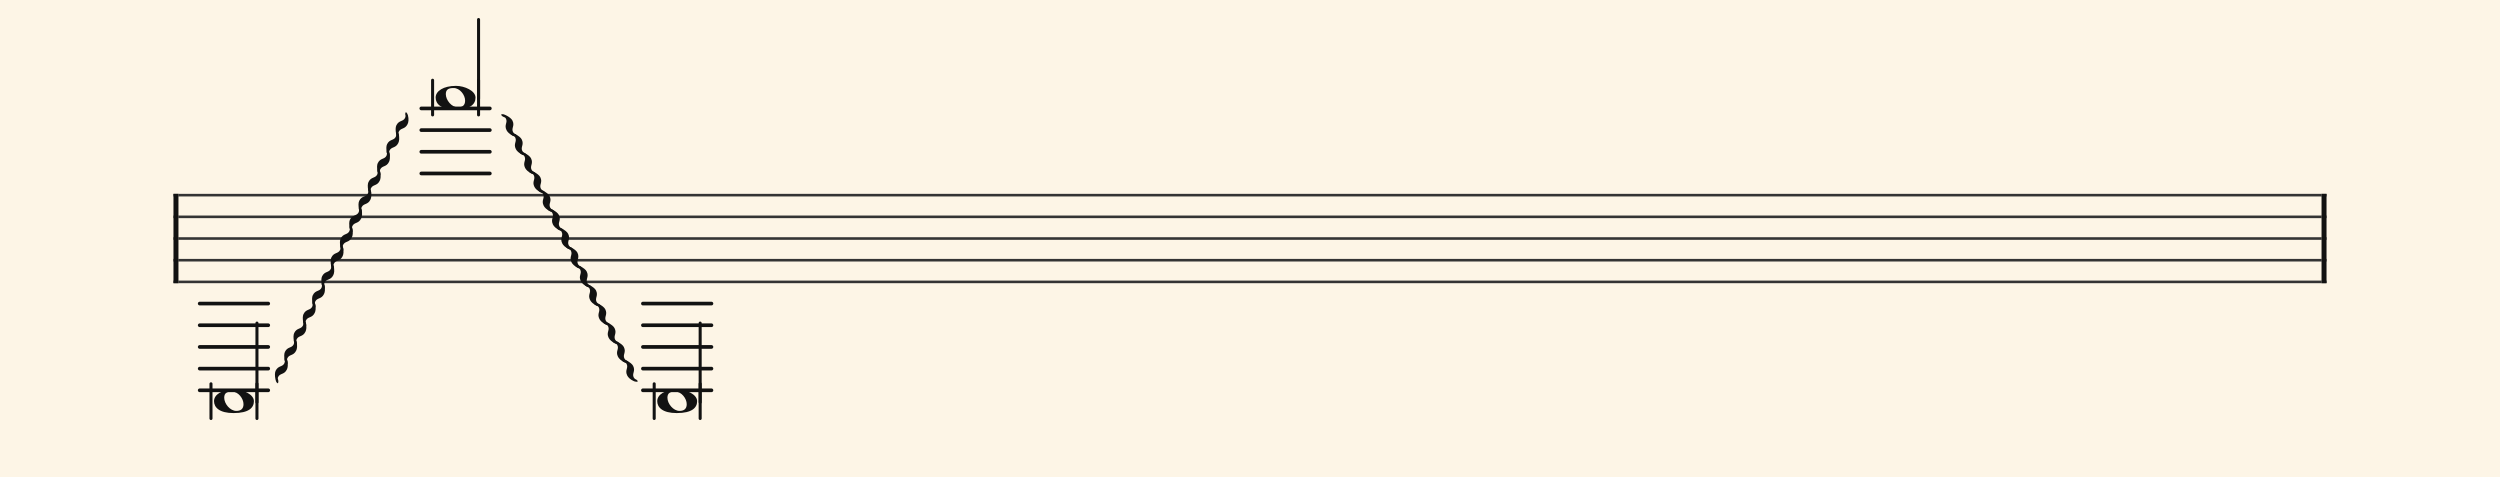 <svg xmlns="http://www.w3.org/2000/svg" version="1.1" xmlns:xlink="http://www.w3.org/1999/xlink" width="980" height="187" viewBox="0 0 980 187" shape-rendering="geometricPrecision" data-left="0" data-right="980" data-top="0" data-bottom="187"><g data-name="page" data-interval-between-stave-lines="8.5" data-font-color="#121212" data-left="0" data-right="980" data-top="0" data-bottom="187"><rect width="980" height="187" stroke="transparent" stroke-width="0.425" stroke-linejoin="" stroke-linecap="" fill="#FDF5E6" vector-effect="none" data-name="page-background" data-left="0" data-right="980" data-top="0" data-bottom="187"></rect><g data-name="pageWithoutBorder" data-left="0" data-right="980" data-top="7.650000000000002" data-bottom="164.05"><g data-name="measures" data-left="68" data-right="912" data-top="7.650000000000002" data-bottom="164.05" transform="translate(68, 0)"><g data-name="additionalStaveLinesOnPageLine" data-left="78.285" data-right="278.885" data-top="42.5" data-bottom="153"><line data-name="additionalStaveLine" x1="10.285" y1="119" x2="37.145" y2="119" stroke="#121212" stroke-width="1.445" stroke-linejoin="round" stroke-linecap="round" stroke-dasharray="" vector-effect="none" data-left="78.285" data-right="105.14500000000001" data-top="119" data-bottom="119"></line><line data-name="additionalStaveLine" x1="10.285" y1="127.5" x2="37.145" y2="127.5" stroke="#121212" stroke-width="1.445" stroke-linejoin="round" stroke-linecap="round" stroke-dasharray="" vector-effect="none" data-left="78.285" data-right="105.14500000000001" data-top="127.5" data-bottom="127.5"></line><line data-name="additionalStaveLine" x1="10.285" y1="136" x2="37.145" y2="136" stroke="#121212" stroke-width="1.445" stroke-linejoin="round" stroke-linecap="round" stroke-dasharray="" vector-effect="none" data-left="78.285" data-right="105.14500000000001" data-top="136" data-bottom="136"></line><line data-name="additionalStaveLine" x1="10.285" y1="144.5" x2="37.145" y2="144.5" stroke="#121212" stroke-width="1.445" stroke-linejoin="round" stroke-linecap="round" stroke-dasharray="" vector-effect="none" data-left="78.285" data-right="105.14500000000001" data-top="144.5" data-bottom="144.5"></line><line data-name="additionalStaveLine" x1="10.285" y1="153" x2="37.145" y2="153" stroke="#121212" stroke-width="1.445" stroke-linejoin="round" stroke-linecap="round" stroke-dasharray="" vector-effect="none" data-left="78.285" data-right="105.14500000000001" data-top="153" data-bottom="153"></line><line data-name="additionalStaveLine" x1="97.155" y1="68" x2="124.015" y2="68" stroke="#121212" stroke-width="1.445" stroke-linejoin="round" stroke-linecap="round" stroke-dasharray="" vector-effect="none" data-left="165.155" data-right="192.015" data-top="68" data-bottom="68"></line><line data-name="additionalStaveLine" x1="97.155" y1="59.5" x2="124.015" y2="59.5" stroke="#121212" stroke-width="1.445" stroke-linejoin="round" stroke-linecap="round" stroke-dasharray="" vector-effect="none" data-left="165.155" data-right="192.015" data-top="59.5" data-bottom="59.5"></line><line data-name="additionalStaveLine" x1="97.155" y1="51" x2="124.015" y2="51" stroke="#121212" stroke-width="1.445" stroke-linejoin="round" stroke-linecap="round" stroke-dasharray="" vector-effect="none" data-left="165.155" data-right="192.015" data-top="51" data-bottom="51"></line><line data-name="additionalStaveLine" x1="97.155" y1="42.5" x2="124.015" y2="42.5" stroke="#121212" stroke-width="1.445" stroke-linejoin="round" stroke-linecap="round" stroke-dasharray="" vector-effect="none" data-left="165.155" data-right="192.015" data-top="42.5" data-bottom="42.5"></line><line data-name="additionalStaveLine" x1="184.025" y1="119" x2="210.885" y2="119" stroke="#121212" stroke-width="1.445" stroke-linejoin="round" stroke-linecap="round" stroke-dasharray="" vector-effect="none" data-left="252.025" data-right="278.885" data-top="119" data-bottom="119"></line><line data-name="additionalStaveLine" x1="184.025" y1="127.5" x2="210.885" y2="127.5" stroke="#121212" stroke-width="1.445" stroke-linejoin="round" stroke-linecap="round" stroke-dasharray="" vector-effect="none" data-left="252.025" data-right="278.885" data-top="127.5" data-bottom="127.5"></line><line data-name="additionalStaveLine" x1="184.025" y1="136" x2="210.885" y2="136" stroke="#121212" stroke-width="1.445" stroke-linejoin="round" stroke-linecap="round" stroke-dasharray="" vector-effect="none" data-left="252.025" data-right="278.885" data-top="136" data-bottom="136"></line><line data-name="additionalStaveLine" x1="184.025" y1="144.5" x2="210.885" y2="144.5" stroke="#121212" stroke-width="1.445" stroke-linejoin="round" stroke-linecap="round" stroke-dasharray="" vector-effect="none" data-left="252.025" data-right="278.885" data-top="144.5" data-bottom="144.5"></line><line data-name="additionalStaveLine" x1="184.025" y1="153" x2="210.885" y2="153" stroke="#121212" stroke-width="1.445" stroke-linejoin="round" stroke-linecap="round" stroke-dasharray="" vector-effect="none" data-left="252.025" data-right="278.885" data-top="153" data-bottom="153"></line></g><g data-name="measure" ref-ids="measure-1,measure-1-1,line-1,every-measure-including-index-0,first-measure-including-index-0,last-measure,first-or-last-measure,last-measure-on-page" pointer-events="painted" data-left="68" data-right="912" data-top="7.650000000000002" data-bottom="164.05"><g data-name="startBarLine" ref-ids="opening-barline-1" pointer-events="painted" data-left="68" data-right="69.955" data-top="75.99" data-bottom="111.00999999999999"><g data-name="stavesPiece" data-left="68" data-right="69.955" data-top="75.99" data-bottom="111.00999999999999"><g data-name="stavePiece" data-left="68" data-right="69.955" data-top="75.99" data-bottom="111.00999999999999"><path d="M 0 -0.51 L 1.955 -0.51 L 1.955 0.51 L 0 0.51 L 0 -0.51 M 0 7.99 L 1.955 7.99 L 1.955 9.01 L 0 9.01 L 0 7.99 M 0 16.49 L 1.955 16.49 L 1.955 17.51 L 0 17.51 L 0 16.49 M 0 24.99 L 1.955 24.99 L 1.955 26.01 L 0 26.01 L 0 24.99 M 0 33.49 L 1.955 33.49 L 1.955 34.51 L 0 34.51 L 0 33.49" fill="#343434" fill-rule="evenodd" vector-effect="none" data-left="68" data-right="69.955" data-top="75.99" data-bottom="111.00999999999999" transform="translate(0, 76.5)"></path></g></g><polyline points="0 75.99 1.955 75.99 1.955 111.01 0 111.01" fill="#121212" fill-rule="evenodd" vector-effect="none" data-left="68" data-right="69.955" data-top="75.99" data-bottom="111.00999999999999"></polyline></g><g data-name="barLine" ref-ids="closing-barline-1" pointer-events="painted" data-left="910.0450000000001" data-right="912" data-top="75.99" data-bottom="111.00999999999999" transform="translate(840.09, 0)"><g data-name="stavesPiece" data-left="910.0450000000001" data-right="912" data-top="75.99" data-bottom="111.00999999999999"><g data-name="stavePiece" data-left="910.0450000000001" data-right="912" data-top="75.99" data-bottom="111.00999999999999"><path d="M 0 -0.51 L 1.955 -0.51 L 1.955 0.51 L 0 0.51 L 0 -0.51 M 0 7.99 L 1.955 7.99 L 1.955 9.01 L 0 9.01 L 0 7.99 M 0 16.49 L 1.955 16.49 L 1.955 17.51 L 0 17.51 L 0 16.49 M 0 24.99 L 1.955 24.99 L 1.955 26.01 L 0 26.01 L 0 24.99 M 0 33.49 L 1.955 33.49 L 1.955 34.51 L 0 34.51 L 0 33.49" fill="#343434" fill-rule="evenodd" vector-effect="none" data-left="910.0450000000001" data-right="912" data-top="75.99" data-bottom="111.00999999999999" transform="translate(1.955, 76.5)"></path></g></g><polyline points="3.91 75.99 1.955 75.99 1.955 111.01 3.91 111.01" fill="#121212" fill-rule="evenodd" vector-effect="none" data-left="910.0450000000001" data-right="912" data-top="75.99" data-bottom="111.00999999999999"></polyline></g><g data-name="voicesWithStaveLines" data-left="69.955" data-right="910.0450000000001" data-top="7.650000000000002" data-bottom="164.05"><g data-name="stavesPiece" data-left="69.955" data-right="910.0450000000001" data-top="75.99" data-bottom="111.00999999999999"><g data-name="stavePiece" ref-ids="stave-lines-1-1,stave-1,stave-1-1,stave-1-1-1,stave-in-all-measures-on-line-1-1,all-staves-in-measure-1" pointer-events="painted" data-left="68" data-right="912" data-top="75.99" data-bottom="111.00999999999999"><path d="M 0 -0.51 L 840.09 -0.51 L 840.09 0.51 L 0 0.51 L 0 -0.51 M 0 7.99 L 840.09 7.99 L 840.09 9.01 L 0 9.01 L 0 7.99 M 0 16.49 L 840.09 16.49 L 840.09 17.51 L 0 17.51 L 0 16.49 M 0 24.99 L 840.09 24.99 L 840.09 26.01 L 0 26.01 L 0 24.99 M 0 33.49 L 840.09 33.49 L 840.09 34.51 L 0 34.51 L 0 33.49" fill="#343434" fill-rule="evenodd" vector-effect="none" data-left="69.955" data-right="910.0450000000001" data-top="75.99" data-bottom="111.00999999999999" transform="translate(1.955, 76.5)"></path></g></g><g data-name="voices" data-left="69.955" data-right="910.0450000000001" data-top="7.650000000000002" data-bottom="164.05"><g data-name="voicesBody" data-left="69.955" data-right="910.0450000000001" data-top="7.650000000000002" data-bottom="164.05"><g data-name="crossStaveUnit" data-left="82.705" data-right="100.72500000000001" data-top="126.64999999999999" data-bottom="164.05"><g data-name="crossVoiceUnitOnOneStave" data-left="82.705" data-right="100.72500000000001" data-top="126.64999999999999" data-bottom="164.05"><g data-name="singleUnit" ref-ids="all-units,all-units-on-line-1,unit-1-1-1-1,voice-1,voice-1-1,voice-1-1-1,voice-1-1-1-1,voice-in-measure-on-all-staves-1-1-1,voice-in-all-measures-and-on-all-staves-on-line-1-1" pointer-events="painted" data-left="82.705" data-right="100.72500000000001" data-top="126.64999999999999" data-bottom="164.05"><g data-name="singleUnitBodyParts" ref-ids="unit-1-1-1-1" pointer-events="painted" data-left="82.705" data-right="100.72500000000001" data-top="150.45" data-bottom="164.05"><g data-name="singleUnitBody" data-left="82.705" data-right="100.72500000000001" data-top="150.45" data-bottom="164.05"><g data-name="noteBody" ref-ids="note-1-1-1-1-1,note-with-index-1-1-1-1-1" pointer-events="painted" data-left="82.705" data-right="100.72500000000001" data-top="150.45" data-bottom="164.05"><path d="M 0 -6.8 L 0 6.8" fill="#121212" fill-rule="evenodd" vector-effect="none" stroke="#121212" stroke-width="1.19" stroke-linejoin="round" stroke-linecap="round" data-left="82.705" data-right="82.705" data-top="150.45" data-bottom="164.05" transform="translate(14.705, 157.25)"></path><path d="M 0 9.265 C 0 11.73 2.125 13.94 7.65 13.94 C 13.685 13.94 15.64 11.815 15.64 9.265 C 15.64 6.63 11.39 4.675 7.99 4.675 C 3.06 4.675 0 6.715 0 9.265 Z M 3.995 7.905 C 3.995 5.95 5.27 5.525 7.055 5.525 C 9.52 5.525 11.56 8.245 11.56 10.455 C 11.56 12.325 10.455 13.09 8.755 13.09 C 6.29 13.09 3.995 10.285 3.995 7.905 Z" fill="#121212" fill-rule="evenodd" vector-effect="none" data-left="83.895" data-right="99.535" data-top="152.66000000000003" data-bottom="161.925" transform="translate(15.895, 147.985)"></path><path d="M 0 -6.8 L 0 6.8" fill="#121212" fill-rule="evenodd" vector-effect="none" stroke="#121212" stroke-width="1.19" stroke-linejoin="round" stroke-linecap="round" data-left="100.72500000000001" data-right="100.72500000000001" data-top="150.45" data-bottom="164.05" transform="translate(32.725, 157.25)"></path></g></g></g><line data-name="stem" x1="32.725" y1="126.65" x2="32.725" y2="157.675" stroke="#121212" stroke-width="1.19" stroke-linejoin="round" stroke-linecap="round" stroke-dasharray="" vector-effect="none" ref-ids="stem-1-1-1-1" pointer-events="painted" data-left="100.72500000000001" data-right="100.72500000000001" data-top="126.64999999999999" data-bottom="157.675"></line></g></g></g><g data-name="crossStaveUnit" data-left="169.575" data-right="187.595" data-top="7.650000000000002" data-bottom="45.05"><g data-name="crossVoiceUnitOnOneStave" data-left="169.575" data-right="187.595" data-top="7.650000000000002" data-bottom="45.05"><g data-name="singleUnit" ref-ids="all-units,all-units-on-line-1,unit-1-1-1-2,voice-1,voice-1-1,voice-1-1-1,voice-1-1-1-1,voice-in-measure-on-all-staves-1-1-1,voice-in-all-measures-and-on-all-staves-on-line-1-1" pointer-events="painted" data-left="169.575" data-right="187.595" data-top="7.650000000000002" data-bottom="45.05"><g data-name="singleUnitBodyParts" ref-ids="unit-1-1-1-2" pointer-events="painted" data-left="169.575" data-right="187.595" data-top="31.45" data-bottom="45.05"><g data-name="singleUnitBody" data-left="169.575" data-right="187.595" data-top="31.45" data-bottom="45.05"><g data-name="noteBody" ref-ids="note-1-1-1-2-1,note-with-index-1-1-1-2-1" pointer-events="painted" data-left="169.575" data-right="187.595" data-top="31.45" data-bottom="45.05"><path d="M 0 -6.8 L 0 6.8" fill="#121212" fill-rule="evenodd" vector-effect="none" stroke="#121212" stroke-width="1.19" stroke-linejoin="round" stroke-linecap="round" data-left="169.575" data-right="169.575" data-top="31.45" data-bottom="45.05" transform="translate(101.575, 38.25)"></path><path d="M 0 9.265 C 0 11.73 2.125 13.94 7.65 13.94 C 13.685 13.94 15.64 11.815 15.64 9.265 C 15.64 6.63 11.39 4.675 7.99 4.675 C 3.06 4.675 0 6.715 0 9.265 Z M 3.995 7.905 C 3.995 5.95 5.27 5.525 7.055 5.525 C 9.52 5.525 11.56 8.245 11.56 10.455 C 11.56 12.325 10.455 13.09 8.755 13.09 C 6.29 13.09 3.995 10.285 3.995 7.905 Z" fill="#121212" fill-rule="evenodd" vector-effect="none" data-left="170.765" data-right="186.405" data-top="33.66" data-bottom="42.925" transform="translate(102.765, 28.985)"></path><path d="M 0 -6.8 L 0 6.8" fill="#121212" fill-rule="evenodd" vector-effect="none" stroke="#121212" stroke-width="1.19" stroke-linejoin="round" stroke-linecap="round" data-left="187.595" data-right="187.595" data-top="31.45" data-bottom="45.05" transform="translate(119.595, 38.25)"></path></g></g></g><line data-name="stem" x1="119.595" y1="7.65" x2="119.595" y2="38.675" stroke="#121212" stroke-width="1.19" stroke-linejoin="round" stroke-linecap="round" stroke-dasharray="" vector-effect="none" ref-ids="stem-1-1-1-2" pointer-events="painted" data-left="187.595" data-right="187.595" data-top="7.650000000000002" data-bottom="38.675"></line></g></g></g><g data-name="crossStaveUnit" data-left="256.445" data-right="274.465" data-top="126.64999999999999" data-bottom="164.05"><g data-name="crossVoiceUnitOnOneStave" data-left="256.445" data-right="274.465" data-top="126.64999999999999" data-bottom="164.05"><g data-name="singleUnit" ref-ids="all-units,all-units-on-line-1,unit-1-1-1-3,voice-1,voice-1-1,voice-1-1-1,voice-1-1-1-1,voice-in-measure-on-all-staves-1-1-1,voice-in-all-measures-and-on-all-staves-on-line-1-1" pointer-events="painted" data-left="256.445" data-right="274.465" data-top="126.64999999999999" data-bottom="164.05"><g data-name="singleUnitBodyParts" ref-ids="unit-1-1-1-3" pointer-events="painted" data-left="256.445" data-right="274.465" data-top="150.45" data-bottom="164.05"><g data-name="singleUnitBody" data-left="256.445" data-right="274.465" data-top="150.45" data-bottom="164.05"><g data-name="noteBody" ref-ids="note-1-1-1-3-1,note-with-index-1-1-1-3-1" pointer-events="painted" data-left="256.445" data-right="274.465" data-top="150.45" data-bottom="164.05"><path d="M 0 -6.8 L 0 6.8" fill="#121212" fill-rule="evenodd" vector-effect="none" stroke="#121212" stroke-width="1.19" stroke-linejoin="round" stroke-linecap="round" data-left="256.445" data-right="256.445" data-top="150.45" data-bottom="164.05" transform="translate(188.445, 157.25)"></path><path d="M 0 9.265 C 0 11.73 2.125 13.94 7.65 13.94 C 13.685 13.94 15.64 11.815 15.64 9.265 C 15.64 6.63 11.39 4.675 7.99 4.675 C 3.06 4.675 0 6.715 0 9.265 Z M 3.995 7.905 C 3.995 5.95 5.27 5.525 7.055 5.525 C 9.52 5.525 11.56 8.245 11.56 10.455 C 11.56 12.325 10.455 13.09 8.755 13.09 C 6.29 13.09 3.995 10.285 3.995 7.905 Z" fill="#121212" fill-rule="evenodd" vector-effect="none" data-left="257.635" data-right="273.275" data-top="152.66000000000003" data-bottom="161.925" transform="translate(189.635, 147.985)"></path><path d="M 0 -6.8 L 0 6.8" fill="#121212" fill-rule="evenodd" vector-effect="none" stroke="#121212" stroke-width="1.19" stroke-linejoin="round" stroke-linecap="round" data-left="274.465" data-right="274.465" data-top="150.45" data-bottom="164.05" transform="translate(206.465, 157.25)"></path></g></g></g><line data-name="stem" x1="206.465" y1="126.65" x2="206.465" y2="157.675" stroke="#121212" stroke-width="1.19" stroke-linejoin="round" stroke-linecap="round" stroke-dasharray="" vector-effect="none" ref-ids="stem-1-1-1-3" pointer-events="painted" data-left="274.465" data-right="274.465" data-top="126.64999999999999" data-bottom="157.675"></line></g></g></g></g></g></g></g><g data-name="additionalMeasureElementsOnPageLine" data-left="109.22500000000001" data-right="247.945" data-top="45.05" data-bottom="150.45"><g data-name="glissando" ref-ids="glissando-1" pointer-events="painted" data-left="109.22500000000001" data-right="161.075" data-top="45.05" data-bottom="150.45"><g data-name="wave" data-left="109.22500000000001" data-right="161.075" data-top="45.05" data-bottom="150.45" transform="rotate(-63.806, 41.225, 150.45)"><path d="M 0 -0.51 C 0 -0.425 0.085 -0.34 0.17 -0.34 C 0.765 -0.34 1.36 -0.85 1.7 -1.19 C 1.785 -1.275 2.04 -1.36 2.295 -1.36 C 4.08 -1.36 4.08 0.425 6.46 0.425 C 7.225 0.425 8.415 0.085 9.69 -1.02 C 10.115 -1.445 10.37 -1.87 10.37 -2.125 C 10.37 -2.21 10.37 -2.21 10.285 -2.295 C 10.285 -2.295 10.2 -2.295 10.2 -2.295 C 9.86 -2.295 9.435 -2.125 9.01 -1.7 C 8.84 -1.7 8.5 -1.53 8.245 -1.53 C 6.46 -1.53 6.46 -3.315 4.08 -3.315 C 3.315 -3.315 2.21 -2.805 1.105 -1.955 L 0.425 -1.36 C 0.17 -1.02 0 -0.765 0 -0.51 Z" fill="#121212" fill-rule="evenodd" vector-effect="none" data-left="109.22500000000001" data-right="119.595" data-top="147.135" data-bottom="150.875" transform="translate(41.225, 150.45)"></path><path d="M 0 -0.51 C 0 -0.425 0.085 -0.34 0.17 -0.34 C 0.765 -0.34 1.36 -0.85 1.7 -1.19 C 1.785 -1.275 2.04 -1.36 2.295 -1.36 C 4.08 -1.36 4.08 0.425 6.46 0.425 C 7.225 0.425 8.415 0.085 9.69 -1.02 C 10.115 -1.445 10.37 -1.87 10.37 -2.125 C 10.37 -2.21 10.37 -2.21 10.285 -2.295 C 10.285 -2.295 10.2 -2.295 10.2 -2.295 C 9.86 -2.295 9.435 -2.125 9.01 -1.7 C 8.84 -1.7 8.5 -1.53 8.245 -1.53 C 6.46 -1.53 6.46 -3.315 4.08 -3.315 C 3.315 -3.315 2.21 -2.805 1.105 -1.955 L 0.425 -1.36 C 0.17 -1.02 0 -0.765 0 -0.51 Z" fill="#121212" fill-rule="evenodd" vector-effect="none" data-left="117.47" data-right="127.84" data-top="147.135" data-bottom="150.875" transform="translate(49.47, 150.45)"></path><path d="M 0 -0.51 C 0 -0.425 0.085 -0.34 0.17 -0.34 C 0.765 -0.34 1.36 -0.85 1.7 -1.19 C 1.785 -1.275 2.04 -1.36 2.295 -1.36 C 4.08 -1.36 4.08 0.425 6.46 0.425 C 7.225 0.425 8.415 0.085 9.69 -1.02 C 10.115 -1.445 10.37 -1.87 10.37 -2.125 C 10.37 -2.21 10.37 -2.21 10.285 -2.295 C 10.285 -2.295 10.2 -2.295 10.2 -2.295 C 9.86 -2.295 9.435 -2.125 9.01 -1.7 C 8.84 -1.7 8.5 -1.53 8.245 -1.53 C 6.46 -1.53 6.46 -3.315 4.08 -3.315 C 3.315 -3.315 2.21 -2.805 1.105 -1.955 L 0.425 -1.36 C 0.17 -1.02 0 -0.765 0 -0.51 Z" fill="#121212" fill-rule="evenodd" vector-effect="none" data-left="125.715" data-right="136.085" data-top="147.135" data-bottom="150.875" transform="translate(57.715, 150.45)"></path><path d="M 0 -0.51 C 0 -0.425 0.085 -0.34 0.17 -0.34 C 0.765 -0.34 1.36 -0.85 1.7 -1.19 C 1.785 -1.275 2.04 -1.36 2.295 -1.36 C 4.08 -1.36 4.08 0.425 6.46 0.425 C 7.225 0.425 8.415 0.085 9.69 -1.02 C 10.115 -1.445 10.37 -1.87 10.37 -2.125 C 10.37 -2.21 10.37 -2.21 10.285 -2.295 C 10.285 -2.295 10.2 -2.295 10.2 -2.295 C 9.86 -2.295 9.435 -2.125 9.01 -1.7 C 8.84 -1.7 8.5 -1.53 8.245 -1.53 C 6.46 -1.53 6.46 -3.315 4.08 -3.315 C 3.315 -3.315 2.21 -2.805 1.105 -1.955 L 0.425 -1.36 C 0.17 -1.02 0 -0.765 0 -0.51 Z" fill="#121212" fill-rule="evenodd" vector-effect="none" data-left="133.96" data-right="144.33" data-top="147.135" data-bottom="150.875" transform="translate(65.96, 150.45)"></path><path d="M 0 -0.51 C 0 -0.425 0.085 -0.34 0.17 -0.34 C 0.765 -0.34 1.36 -0.85 1.7 -1.19 C 1.785 -1.275 2.04 -1.36 2.295 -1.36 C 4.08 -1.36 4.08 0.425 6.46 0.425 C 7.225 0.425 8.415 0.085 9.69 -1.02 C 10.115 -1.445 10.37 -1.87 10.37 -2.125 C 10.37 -2.21 10.37 -2.21 10.285 -2.295 C 10.285 -2.295 10.2 -2.295 10.2 -2.295 C 9.86 -2.295 9.435 -2.125 9.01 -1.7 C 8.84 -1.7 8.5 -1.53 8.245 -1.53 C 6.46 -1.53 6.46 -3.315 4.08 -3.315 C 3.315 -3.315 2.21 -2.805 1.105 -1.955 L 0.425 -1.36 C 0.17 -1.02 0 -0.765 0 -0.51 Z" fill="#121212" fill-rule="evenodd" vector-effect="none" data-left="142.205" data-right="152.57500000000002" data-top="147.135" data-bottom="150.875" transform="translate(74.205, 150.45)"></path><path d="M 0 -0.51 C 0 -0.425 0.085 -0.34 0.17 -0.34 C 0.765 -0.34 1.36 -0.85 1.7 -1.19 C 1.785 -1.275 2.04 -1.36 2.295 -1.36 C 4.08 -1.36 4.08 0.425 6.46 0.425 C 7.225 0.425 8.415 0.085 9.69 -1.02 C 10.115 -1.445 10.37 -1.87 10.37 -2.125 C 10.37 -2.21 10.37 -2.21 10.285 -2.295 C 10.285 -2.295 10.2 -2.295 10.2 -2.295 C 9.86 -2.295 9.435 -2.125 9.01 -1.7 C 8.84 -1.7 8.5 -1.53 8.245 -1.53 C 6.46 -1.53 6.46 -3.315 4.08 -3.315 C 3.315 -3.315 2.21 -2.805 1.105 -1.955 L 0.425 -1.36 C 0.17 -1.02 0 -0.765 0 -0.51 Z" fill="#121212" fill-rule="evenodd" vector-effect="none" data-left="150.45" data-right="160.82" data-top="147.135" data-bottom="150.875" transform="translate(82.45, 150.45)"></path><path d="M 0 -0.51 C 0 -0.425 0.085 -0.34 0.17 -0.34 C 0.765 -0.34 1.36 -0.85 1.7 -1.19 C 1.785 -1.275 2.04 -1.36 2.295 -1.36 C 4.08 -1.36 4.08 0.425 6.46 0.425 C 7.225 0.425 8.415 0.085 9.69 -1.02 C 10.115 -1.445 10.37 -1.87 10.37 -2.125 C 10.37 -2.21 10.37 -2.21 10.285 -2.295 C 10.285 -2.295 10.2 -2.295 10.2 -2.295 C 9.86 -2.295 9.435 -2.125 9.01 -1.7 C 8.84 -1.7 8.5 -1.53 8.245 -1.53 C 6.46 -1.53 6.46 -3.315 4.08 -3.315 C 3.315 -3.315 2.21 -2.805 1.105 -1.955 L 0.425 -1.36 C 0.17 -1.02 0 -0.765 0 -0.51 Z" fill="#121212" fill-rule="evenodd" vector-effect="none" data-left="158.695" data-right="169.065" data-top="147.135" data-bottom="150.875" transform="translate(90.695, 150.45)"></path><path d="M 0 -0.51 C 0 -0.425 0.085 -0.34 0.17 -0.34 C 0.765 -0.34 1.36 -0.85 1.7 -1.19 C 1.785 -1.275 2.04 -1.36 2.295 -1.36 C 4.08 -1.36 4.08 0.425 6.46 0.425 C 7.225 0.425 8.415 0.085 9.69 -1.02 C 10.115 -1.445 10.37 -1.87 10.37 -2.125 C 10.37 -2.21 10.37 -2.21 10.285 -2.295 C 10.285 -2.295 10.2 -2.295 10.2 -2.295 C 9.86 -2.295 9.435 -2.125 9.01 -1.7 C 8.84 -1.7 8.5 -1.53 8.245 -1.53 C 6.46 -1.53 6.46 -3.315 4.08 -3.315 C 3.315 -3.315 2.21 -2.805 1.105 -1.955 L 0.425 -1.36 C 0.17 -1.02 0 -0.765 0 -0.51 Z" fill="#121212" fill-rule="evenodd" vector-effect="none" data-left="166.94" data-right="177.31" data-top="147.135" data-bottom="150.875" transform="translate(98.94, 150.45)"></path><path d="M 0 -0.51 C 0 -0.425 0.085 -0.34 0.17 -0.34 C 0.765 -0.34 1.36 -0.85 1.7 -1.19 C 1.785 -1.275 2.04 -1.36 2.295 -1.36 C 4.08 -1.36 4.08 0.425 6.46 0.425 C 7.225 0.425 8.415 0.085 9.69 -1.02 C 10.115 -1.445 10.37 -1.87 10.37 -2.125 C 10.37 -2.21 10.37 -2.21 10.285 -2.295 C 10.285 -2.295 10.2 -2.295 10.2 -2.295 C 9.86 -2.295 9.435 -2.125 9.01 -1.7 C 8.84 -1.7 8.5 -1.53 8.245 -1.53 C 6.46 -1.53 6.46 -3.315 4.08 -3.315 C 3.315 -3.315 2.21 -2.805 1.105 -1.955 L 0.425 -1.36 C 0.17 -1.02 0 -0.765 0 -0.51 Z" fill="#121212" fill-rule="evenodd" vector-effect="none" data-left="175.185" data-right="185.555" data-top="147.135" data-bottom="150.875" transform="translate(107.185, 150.45)"></path><path d="M 0 -0.51 C 0 -0.425 0.085 -0.34 0.17 -0.34 C 0.765 -0.34 1.36 -0.85 1.7 -1.19 C 1.785 -1.275 2.04 -1.36 2.295 -1.36 C 4.08 -1.36 4.08 0.425 6.46 0.425 C 7.225 0.425 8.415 0.085 9.69 -1.02 C 10.115 -1.445 10.37 -1.87 10.37 -2.125 C 10.37 -2.21 10.37 -2.21 10.285 -2.295 C 10.285 -2.295 10.2 -2.295 10.2 -2.295 C 9.86 -2.295 9.435 -2.125 9.01 -1.7 C 8.84 -1.7 8.5 -1.53 8.245 -1.53 C 6.46 -1.53 6.46 -3.315 4.08 -3.315 C 3.315 -3.315 2.21 -2.805 1.105 -1.955 L 0.425 -1.36 C 0.17 -1.02 0 -0.765 0 -0.51 Z" fill="#121212" fill-rule="evenodd" vector-effect="none" data-left="183.43" data-right="193.8" data-top="147.135" data-bottom="150.875" transform="translate(115.43, 150.45)"></path><path d="M 0 -0.51 C 0 -0.425 0.085 -0.34 0.17 -0.34 C 0.765 -0.34 1.36 -0.85 1.7 -1.19 C 1.785 -1.275 2.04 -1.36 2.295 -1.36 C 4.08 -1.36 4.08 0.425 6.46 0.425 C 7.225 0.425 8.415 0.085 9.69 -1.02 C 10.115 -1.445 10.37 -1.87 10.37 -2.125 C 10.37 -2.21 10.37 -2.21 10.285 -2.295 C 10.285 -2.295 10.2 -2.295 10.2 -2.295 C 9.86 -2.295 9.435 -2.125 9.01 -1.7 C 8.84 -1.7 8.5 -1.53 8.245 -1.53 C 6.46 -1.53 6.46 -3.315 4.08 -3.315 C 3.315 -3.315 2.21 -2.805 1.105 -1.955 L 0.425 -1.36 C 0.17 -1.02 0 -0.765 0 -0.51 Z" fill="#121212" fill-rule="evenodd" vector-effect="none" data-left="191.675" data-right="202.04500000000002" data-top="147.135" data-bottom="150.875" transform="translate(123.675, 150.45)"></path><path d="M 0 -0.51 C 0 -0.425 0.085 -0.34 0.17 -0.34 C 0.765 -0.34 1.36 -0.85 1.7 -1.19 C 1.785 -1.275 2.04 -1.36 2.295 -1.36 C 4.08 -1.36 4.08 0.425 6.46 0.425 C 7.225 0.425 8.415 0.085 9.69 -1.02 C 10.115 -1.445 10.37 -1.87 10.37 -2.125 C 10.37 -2.21 10.37 -2.21 10.285 -2.295 C 10.285 -2.295 10.2 -2.295 10.2 -2.295 C 9.86 -2.295 9.435 -2.125 9.01 -1.7 C 8.84 -1.7 8.5 -1.53 8.245 -1.53 C 6.46 -1.53 6.46 -3.315 4.08 -3.315 C 3.315 -3.315 2.21 -2.805 1.105 -1.955 L 0.425 -1.36 C 0.17 -1.02 0 -0.765 0 -0.51 Z" fill="#121212" fill-rule="evenodd" vector-effect="none" data-left="199.92000000000002" data-right="210.29000000000002" data-top="147.135" data-bottom="150.875" transform="translate(131.92, 150.45)"></path><path d="M 0 -0.51 C 0 -0.425 0.085 -0.34 0.17 -0.34 C 0.765 -0.34 1.36 -0.85 1.7 -1.19 C 1.785 -1.275 2.04 -1.36 2.295 -1.36 C 4.08 -1.36 4.08 0.425 6.46 0.425 C 7.225 0.425 8.415 0.085 9.69 -1.02 C 10.115 -1.445 10.37 -1.87 10.37 -2.125 C 10.37 -2.21 10.37 -2.21 10.285 -2.295 C 10.285 -2.295 10.2 -2.295 10.2 -2.295 C 9.86 -2.295 9.435 -2.125 9.01 -1.7 C 8.84 -1.7 8.5 -1.53 8.245 -1.53 C 6.46 -1.53 6.46 -3.315 4.08 -3.315 C 3.315 -3.315 2.21 -2.805 1.105 -1.955 L 0.425 -1.36 C 0.17 -1.02 0 -0.765 0 -0.51 Z" fill="#121212" fill-rule="evenodd" vector-effect="none" data-left="208.16500000000002" data-right="218.53500000000003" data-top="147.135" data-bottom="150.875" transform="translate(140.165, 150.45)"></path><path d="M 0 -0.51 C 0 -0.425 0.085 -0.34 0.17 -0.34 C 0.765 -0.34 1.36 -0.85 1.7 -1.19 C 1.785 -1.275 2.04 -1.36 2.295 -1.36 C 4.08 -1.36 4.08 0.425 6.46 0.425 C 7.225 0.425 8.415 0.085 9.69 -1.02 C 10.115 -1.445 10.37 -1.87 10.37 -2.125 C 10.37 -2.21 10.37 -2.21 10.285 -2.295 C 10.285 -2.295 10.2 -2.295 10.2 -2.295 C 9.86 -2.295 9.435 -2.125 9.01 -1.7 C 8.84 -1.7 8.5 -1.53 8.245 -1.53 C 6.46 -1.53 6.46 -3.315 4.08 -3.315 C 3.315 -3.315 2.21 -2.805 1.105 -1.955 L 0.425 -1.36 C 0.17 -1.02 0 -0.765 0 -0.51 Z" fill="#121212" fill-rule="evenodd" vector-effect="none" data-left="216.41000000000003" data-right="226.78000000000003" data-top="147.135" data-bottom="150.875" transform="translate(148.41, 150.45)"></path></g></g><g data-name="glissando" ref-ids="glissando-2" pointer-events="painted" data-left="196.095" data-right="247.945" data-top="45.05" data-bottom="150.45"><g data-name="wave" data-left="196.095" data-right="247.945" data-top="45.05" data-bottom="150.45" transform="rotate(63.806, 128.095, 45.05)"><path d="M 0 -0.51 C 0 -0.425 0.085 -0.34 0.17 -0.34 C 0.765 -0.34 1.36 -0.85 1.7 -1.19 C 1.785 -1.275 2.04 -1.36 2.295 -1.36 C 4.08 -1.36 4.08 0.425 6.46 0.425 C 7.225 0.425 8.415 0.085 9.69 -1.02 C 10.115 -1.445 10.37 -1.87 10.37 -2.125 C 10.37 -2.21 10.37 -2.21 10.285 -2.295 C 10.285 -2.295 10.2 -2.295 10.2 -2.295 C 9.86 -2.295 9.435 -2.125 9.01 -1.7 C 8.84 -1.7 8.5 -1.53 8.245 -1.53 C 6.46 -1.53 6.46 -3.315 4.08 -3.315 C 3.315 -3.315 2.21 -2.805 1.105 -1.955 L 0.425 -1.36 C 0.17 -1.02 0 -0.765 0 -0.51 Z" fill="#121212" fill-rule="evenodd" vector-effect="none" data-left="196.095" data-right="206.465" data-top="41.735" data-bottom="45.474999999999994" transform="translate(128.095, 45.05)"></path><path d="M 0 -0.51 C 0 -0.425 0.085 -0.34 0.17 -0.34 C 0.765 -0.34 1.36 -0.85 1.7 -1.19 C 1.785 -1.275 2.04 -1.36 2.295 -1.36 C 4.08 -1.36 4.08 0.425 6.46 0.425 C 7.225 0.425 8.415 0.085 9.69 -1.02 C 10.115 -1.445 10.37 -1.87 10.37 -2.125 C 10.37 -2.21 10.37 -2.21 10.285 -2.295 C 10.285 -2.295 10.2 -2.295 10.2 -2.295 C 9.86 -2.295 9.435 -2.125 9.01 -1.7 C 8.84 -1.7 8.5 -1.53 8.245 -1.53 C 6.46 -1.53 6.46 -3.315 4.08 -3.315 C 3.315 -3.315 2.21 -2.805 1.105 -1.955 L 0.425 -1.36 C 0.17 -1.02 0 -0.765 0 -0.51 Z" fill="#121212" fill-rule="evenodd" vector-effect="none" data-left="204.34" data-right="214.71" data-top="41.735" data-bottom="45.474999999999994" transform="translate(136.34, 45.05)"></path><path d="M 0 -0.51 C 0 -0.425 0.085 -0.34 0.17 -0.34 C 0.765 -0.34 1.36 -0.85 1.7 -1.19 C 1.785 -1.275 2.04 -1.36 2.295 -1.36 C 4.08 -1.36 4.08 0.425 6.46 0.425 C 7.225 0.425 8.415 0.085 9.69 -1.02 C 10.115 -1.445 10.37 -1.87 10.37 -2.125 C 10.37 -2.21 10.37 -2.21 10.285 -2.295 C 10.285 -2.295 10.2 -2.295 10.2 -2.295 C 9.86 -2.295 9.435 -2.125 9.01 -1.7 C 8.84 -1.7 8.5 -1.53 8.245 -1.53 C 6.46 -1.53 6.46 -3.315 4.08 -3.315 C 3.315 -3.315 2.21 -2.805 1.105 -1.955 L 0.425 -1.36 C 0.17 -1.02 0 -0.765 0 -0.51 Z" fill="#121212" fill-rule="evenodd" vector-effect="none" data-left="212.585" data-right="222.955" data-top="41.735" data-bottom="45.474999999999994" transform="translate(144.585, 45.05)"></path><path d="M 0 -0.51 C 0 -0.425 0.085 -0.34 0.17 -0.34 C 0.765 -0.34 1.36 -0.85 1.7 -1.19 C 1.785 -1.275 2.04 -1.36 2.295 -1.36 C 4.08 -1.36 4.08 0.425 6.46 0.425 C 7.225 0.425 8.415 0.085 9.69 -1.02 C 10.115 -1.445 10.37 -1.87 10.37 -2.125 C 10.37 -2.21 10.37 -2.21 10.285 -2.295 C 10.285 -2.295 10.2 -2.295 10.2 -2.295 C 9.86 -2.295 9.435 -2.125 9.01 -1.7 C 8.84 -1.7 8.5 -1.53 8.245 -1.53 C 6.46 -1.53 6.46 -3.315 4.08 -3.315 C 3.315 -3.315 2.21 -2.805 1.105 -1.955 L 0.425 -1.36 C 0.17 -1.02 0 -0.765 0 -0.51 Z" fill="#121212" fill-rule="evenodd" vector-effect="none" data-left="220.82999999999998" data-right="231.2" data-top="41.735" data-bottom="45.474999999999994" transform="translate(152.83, 45.05)"></path><path d="M 0 -0.51 C 0 -0.425 0.085 -0.34 0.17 -0.34 C 0.765 -0.34 1.36 -0.85 1.7 -1.19 C 1.785 -1.275 2.04 -1.36 2.295 -1.36 C 4.08 -1.36 4.08 0.425 6.46 0.425 C 7.225 0.425 8.415 0.085 9.69 -1.02 C 10.115 -1.445 10.37 -1.87 10.37 -2.125 C 10.37 -2.21 10.37 -2.21 10.285 -2.295 C 10.285 -2.295 10.2 -2.295 10.2 -2.295 C 9.86 -2.295 9.435 -2.125 9.01 -1.7 C 8.84 -1.7 8.5 -1.53 8.245 -1.53 C 6.46 -1.53 6.46 -3.315 4.08 -3.315 C 3.315 -3.315 2.21 -2.805 1.105 -1.955 L 0.425 -1.36 C 0.17 -1.02 0 -0.765 0 -0.51 Z" fill="#121212" fill-rule="evenodd" vector-effect="none" data-left="229.075" data-right="239.445" data-top="41.735" data-bottom="45.474999999999994" transform="translate(161.075, 45.05)"></path><path d="M 0 -0.51 C 0 -0.425 0.085 -0.34 0.17 -0.34 C 0.765 -0.34 1.36 -0.85 1.7 -1.19 C 1.785 -1.275 2.04 -1.36 2.295 -1.36 C 4.08 -1.36 4.08 0.425 6.46 0.425 C 7.225 0.425 8.415 0.085 9.69 -1.02 C 10.115 -1.445 10.37 -1.87 10.37 -2.125 C 10.37 -2.21 10.37 -2.21 10.285 -2.295 C 10.285 -2.295 10.2 -2.295 10.2 -2.295 C 9.86 -2.295 9.435 -2.125 9.01 -1.7 C 8.84 -1.7 8.5 -1.53 8.245 -1.53 C 6.46 -1.53 6.46 -3.315 4.08 -3.315 C 3.315 -3.315 2.21 -2.805 1.105 -1.955 L 0.425 -1.36 C 0.17 -1.02 0 -0.765 0 -0.51 Z" fill="#121212" fill-rule="evenodd" vector-effect="none" data-left="237.32" data-right="247.69" data-top="41.735" data-bottom="45.474999999999994" transform="translate(169.32, 45.05)"></path><path d="M 0 -0.51 C 0 -0.425 0.085 -0.34 0.17 -0.34 C 0.765 -0.34 1.36 -0.85 1.7 -1.19 C 1.785 -1.275 2.04 -1.36 2.295 -1.36 C 4.08 -1.36 4.08 0.425 6.46 0.425 C 7.225 0.425 8.415 0.085 9.69 -1.02 C 10.115 -1.445 10.37 -1.87 10.37 -2.125 C 10.37 -2.21 10.37 -2.21 10.285 -2.295 C 10.285 -2.295 10.2 -2.295 10.2 -2.295 C 9.86 -2.295 9.435 -2.125 9.01 -1.7 C 8.84 -1.7 8.5 -1.53 8.245 -1.53 C 6.46 -1.53 6.46 -3.315 4.08 -3.315 C 3.315 -3.315 2.21 -2.805 1.105 -1.955 L 0.425 -1.36 C 0.17 -1.02 0 -0.765 0 -0.51 Z" fill="#121212" fill-rule="evenodd" vector-effect="none" data-left="245.565" data-right="255.935" data-top="41.735" data-bottom="45.474999999999994" transform="translate(177.565, 45.05)"></path><path d="M 0 -0.51 C 0 -0.425 0.085 -0.34 0.17 -0.34 C 0.765 -0.34 1.36 -0.85 1.7 -1.19 C 1.785 -1.275 2.04 -1.36 2.295 -1.36 C 4.08 -1.36 4.08 0.425 6.46 0.425 C 7.225 0.425 8.415 0.085 9.69 -1.02 C 10.115 -1.445 10.37 -1.87 10.37 -2.125 C 10.37 -2.21 10.37 -2.21 10.285 -2.295 C 10.285 -2.295 10.2 -2.295 10.2 -2.295 C 9.86 -2.295 9.435 -2.125 9.01 -1.7 C 8.84 -1.7 8.5 -1.53 8.245 -1.53 C 6.46 -1.53 6.46 -3.315 4.08 -3.315 C 3.315 -3.315 2.21 -2.805 1.105 -1.955 L 0.425 -1.36 C 0.17 -1.02 0 -0.765 0 -0.51 Z" fill="#121212" fill-rule="evenodd" vector-effect="none" data-left="253.81" data-right="264.18" data-top="41.735" data-bottom="45.474999999999994" transform="translate(185.81, 45.05)"></path><path d="M 0 -0.51 C 0 -0.425 0.085 -0.34 0.17 -0.34 C 0.765 -0.34 1.36 -0.85 1.7 -1.19 C 1.785 -1.275 2.04 -1.36 2.295 -1.36 C 4.08 -1.36 4.08 0.425 6.46 0.425 C 7.225 0.425 8.415 0.085 9.69 -1.02 C 10.115 -1.445 10.37 -1.87 10.37 -2.125 C 10.37 -2.21 10.37 -2.21 10.285 -2.295 C 10.285 -2.295 10.2 -2.295 10.2 -2.295 C 9.86 -2.295 9.435 -2.125 9.01 -1.7 C 8.84 -1.7 8.5 -1.53 8.245 -1.53 C 6.46 -1.53 6.46 -3.315 4.08 -3.315 C 3.315 -3.315 2.21 -2.805 1.105 -1.955 L 0.425 -1.36 C 0.17 -1.02 0 -0.765 0 -0.51 Z" fill="#121212" fill-rule="evenodd" vector-effect="none" data-left="262.055" data-right="272.425" data-top="41.735" data-bottom="45.474999999999994" transform="translate(194.055, 45.05)"></path><path d="M 0 -0.51 C 0 -0.425 0.085 -0.34 0.17 -0.34 C 0.765 -0.34 1.36 -0.85 1.7 -1.19 C 1.785 -1.275 2.04 -1.36 2.295 -1.36 C 4.08 -1.36 4.08 0.425 6.46 0.425 C 7.225 0.425 8.415 0.085 9.69 -1.02 C 10.115 -1.445 10.37 -1.87 10.37 -2.125 C 10.37 -2.21 10.37 -2.21 10.285 -2.295 C 10.285 -2.295 10.2 -2.295 10.2 -2.295 C 9.86 -2.295 9.435 -2.125 9.01 -1.7 C 8.84 -1.7 8.5 -1.53 8.245 -1.53 C 6.46 -1.53 6.46 -3.315 4.08 -3.315 C 3.315 -3.315 2.21 -2.805 1.105 -1.955 L 0.425 -1.36 C 0.17 -1.02 0 -0.765 0 -0.51 Z" fill="#121212" fill-rule="evenodd" vector-effect="none" data-left="270.3" data-right="280.67" data-top="41.735" data-bottom="45.474999999999994" transform="translate(202.3, 45.05)"></path><path d="M 0 -0.51 C 0 -0.425 0.085 -0.34 0.17 -0.34 C 0.765 -0.34 1.36 -0.85 1.7 -1.19 C 1.785 -1.275 2.04 -1.36 2.295 -1.36 C 4.08 -1.36 4.08 0.425 6.46 0.425 C 7.225 0.425 8.415 0.085 9.69 -1.02 C 10.115 -1.445 10.37 -1.87 10.37 -2.125 C 10.37 -2.21 10.37 -2.21 10.285 -2.295 C 10.285 -2.295 10.2 -2.295 10.2 -2.295 C 9.86 -2.295 9.435 -2.125 9.01 -1.7 C 8.84 -1.7 8.5 -1.53 8.245 -1.53 C 6.46 -1.53 6.46 -3.315 4.08 -3.315 C 3.315 -3.315 2.21 -2.805 1.105 -1.955 L 0.425 -1.36 C 0.17 -1.02 0 -0.765 0 -0.51 Z" fill="#121212" fill-rule="evenodd" vector-effect="none" data-left="278.54499999999996" data-right="288.91499999999996" data-top="41.735" data-bottom="45.474999999999994" transform="translate(210.545, 45.05)"></path><path d="M 0 -0.51 C 0 -0.425 0.085 -0.34 0.17 -0.34 C 0.765 -0.34 1.36 -0.85 1.7 -1.19 C 1.785 -1.275 2.04 -1.36 2.295 -1.36 C 4.08 -1.36 4.08 0.425 6.46 0.425 C 7.225 0.425 8.415 0.085 9.69 -1.02 C 10.115 -1.445 10.37 -1.87 10.37 -2.125 C 10.37 -2.21 10.37 -2.21 10.285 -2.295 C 10.285 -2.295 10.2 -2.295 10.2 -2.295 C 9.86 -2.295 9.435 -2.125 9.01 -1.7 C 8.84 -1.7 8.5 -1.53 8.245 -1.53 C 6.46 -1.53 6.46 -3.315 4.08 -3.315 C 3.315 -3.315 2.21 -2.805 1.105 -1.955 L 0.425 -1.36 C 0.17 -1.02 0 -0.765 0 -0.51 Z" fill="#121212" fill-rule="evenodd" vector-effect="none" data-left="286.78999999999996" data-right="297.15999999999997" data-top="41.735" data-bottom="45.474999999999994" transform="translate(218.79, 45.05)"></path><path d="M 0 -0.51 C 0 -0.425 0.085 -0.34 0.17 -0.34 C 0.765 -0.34 1.36 -0.85 1.7 -1.19 C 1.785 -1.275 2.04 -1.36 2.295 -1.36 C 4.08 -1.36 4.08 0.425 6.46 0.425 C 7.225 0.425 8.415 0.085 9.69 -1.02 C 10.115 -1.445 10.37 -1.87 10.37 -2.125 C 10.37 -2.21 10.37 -2.21 10.285 -2.295 C 10.285 -2.295 10.2 -2.295 10.2 -2.295 C 9.86 -2.295 9.435 -2.125 9.01 -1.7 C 8.84 -1.7 8.5 -1.53 8.245 -1.53 C 6.46 -1.53 6.46 -3.315 4.08 -3.315 C 3.315 -3.315 2.21 -2.805 1.105 -1.955 L 0.425 -1.36 C 0.17 -1.02 0 -0.765 0 -0.51 Z" fill="#121212" fill-rule="evenodd" vector-effect="none" data-left="295.03499999999997" data-right="305.405" data-top="41.735" data-bottom="45.474999999999994" transform="translate(227.035, 45.05)"></path><path d="M 0 -0.51 C 0 -0.425 0.085 -0.34 0.17 -0.34 C 0.765 -0.34 1.36 -0.85 1.7 -1.19 C 1.785 -1.275 2.04 -1.36 2.295 -1.36 C 4.08 -1.36 4.08 0.425 6.46 0.425 C 7.225 0.425 8.415 0.085 9.69 -1.02 C 10.115 -1.445 10.37 -1.87 10.37 -2.125 C 10.37 -2.21 10.37 -2.21 10.285 -2.295 C 10.285 -2.295 10.2 -2.295 10.2 -2.295 C 9.86 -2.295 9.435 -2.125 9.01 -1.7 C 8.84 -1.7 8.5 -1.53 8.245 -1.53 C 6.46 -1.53 6.46 -3.315 4.08 -3.315 C 3.315 -3.315 2.21 -2.805 1.105 -1.955 L 0.425 -1.36 C 0.17 -1.02 0 -0.765 0 -0.51 Z" fill="#121212" fill-rule="evenodd" vector-effect="none" data-left="303.28" data-right="313.65" data-top="41.735" data-bottom="45.474999999999994" transform="translate(235.28, 45.05)"></path></g></g></g></g><rect width="68" height="34" stroke="#FDF5E6" stroke-width="0.009" stroke-linejoin="bevel" stroke-linecap="butt" fill="none" vector-effect="none" data-left="0" data-right="68" data-top="76.5" data-bottom="110.5" transform="translate(0, 76.5)"></rect><rect width="68" height="34" stroke="#FDF5E6" stroke-width="0.009" stroke-linejoin="bevel" stroke-linecap="butt" fill="none" vector-effect="none" data-left="912" data-right="980" data-top="76.5" data-bottom="110.5" transform="translate(912, 76.5)"></rect></g></g></svg>